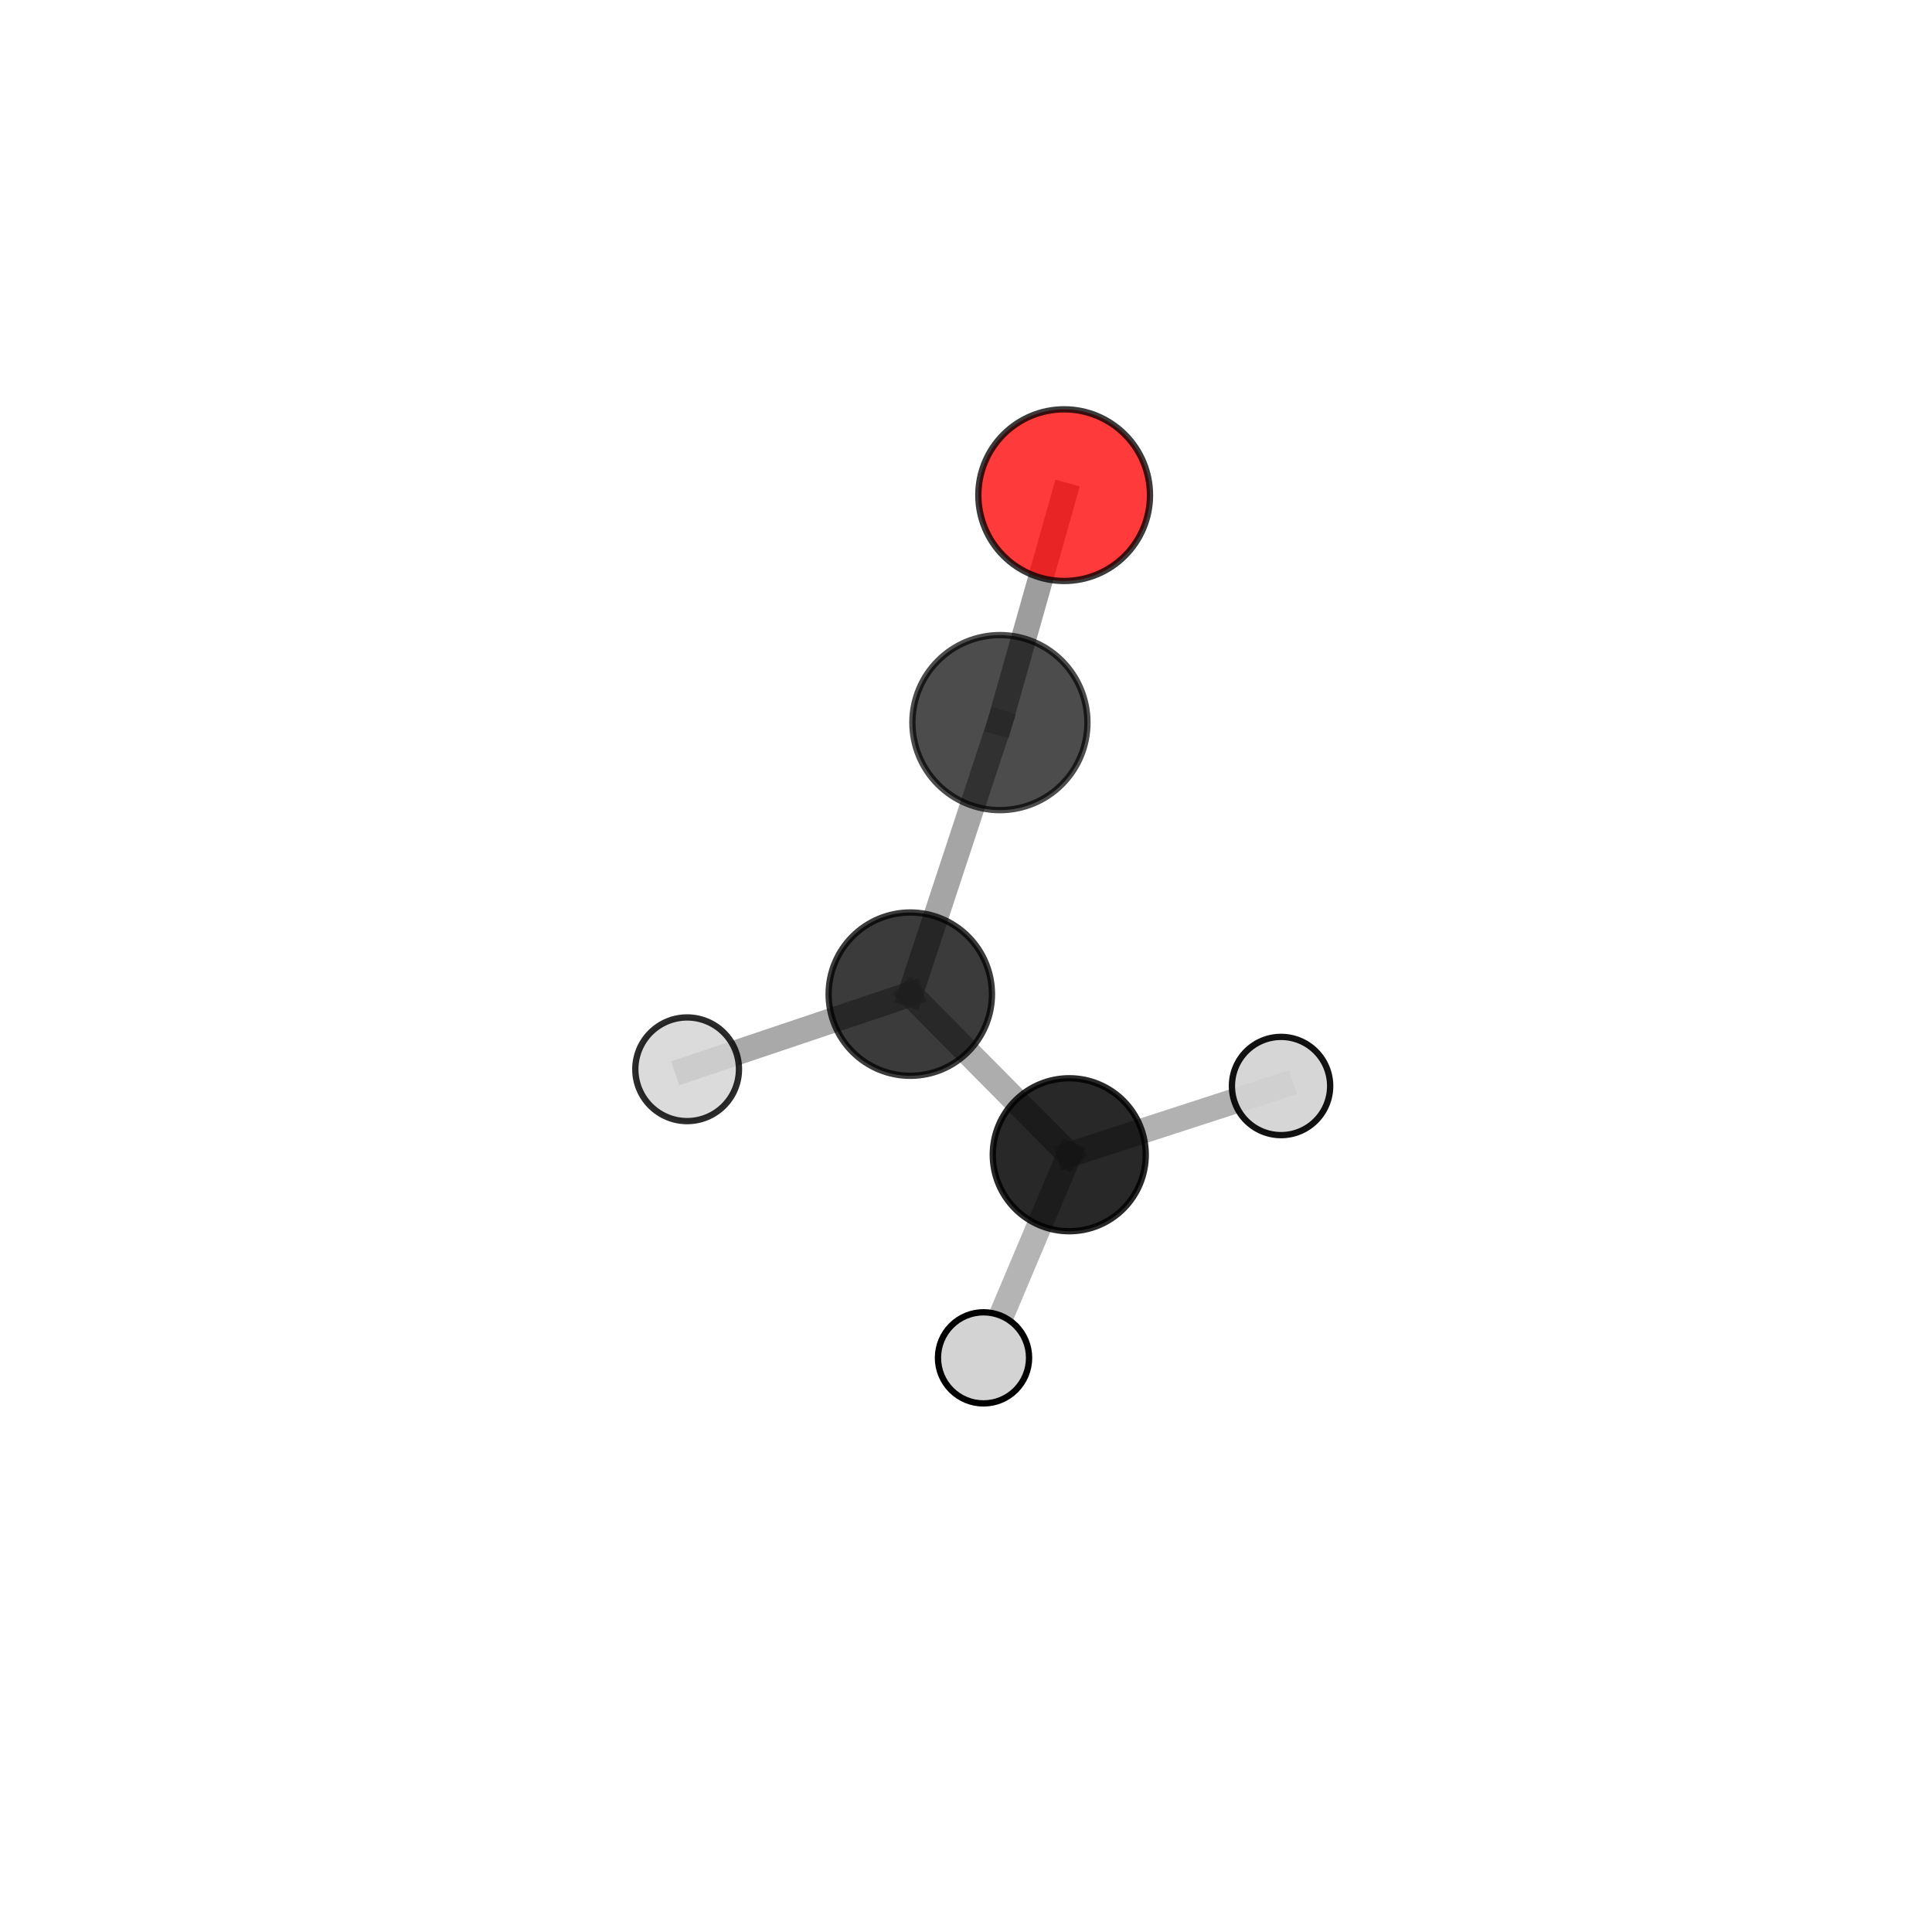 <?xml version="1.0" encoding="utf-8" standalone="no"?>
<!DOCTYPE svg PUBLIC "-//W3C//DTD SVG 1.1//EN"
  "http://www.w3.org/Graphics/SVG/1.1/DTD/svg11.dtd">
<svg xmlns:xlink="http://www.w3.org/1999/xlink" width="153pt" height="153pt" viewBox="0 0 153 153" xmlns="http://www.w3.org/2000/svg" version="1.1">
 <defs>
  <style type="text/css">*{stroke-linejoin: round; stroke-linecap: butt}</style>
 </defs>
 <g id="figure_1">
  <g id="patch_1">
   <path d="M 0 153 
L 153 153 
L 153 0 
L 0 0 
L 0 153 
z
" style="fill: none"/>
  </g>
  <g id="patch_2">
   <path d="M 7.2 145.8 
L 145.8 145.8 
L 145.8 7.2 
L 7.2 7.2 
L 7.2 145.8 
z
" style="fill: none"/>
  </g>
  <g id="axes_1">
   <g id="line2d_1">
    <path d="M 84.274 39.212 
L 79.185 57.225 
" clip-path="url(#p9826810cd8)" style="fill: none; stroke: #808080; stroke-opacity: 0.771; stroke-width: 2; stroke-linecap: square"/>
   </g>
   <g id="line2d_2">
    <path d="M 79.185 57.225 
L 72.089 78.729 
" clip-path="url(#p9826810cd8)" style="fill: none; stroke: #808080; stroke-opacity: 0.707; stroke-width: 2; stroke-linecap: square"/>
   </g>
   <g id="line2d_3">
    <path d="M 72.089 78.729 
L 84.678 91.448 
" clip-path="url(#p9826810cd8)" style="fill: none; stroke: #808080; stroke-opacity: 0.643; stroke-width: 2; stroke-linecap: square"/>
   </g>
   <g id="line2d_4">
    <path d="M 72.089 78.729 
L 54.417 84.679 
" clip-path="url(#p9826810cd8)" style="fill: none; stroke: #808080; stroke-opacity: 0.669; stroke-width: 2; stroke-linecap: square"/>
   </g>
   <g id="line2d_5">
    <path d="M 84.678 91.448 
L 77.887 107.532 
" clip-path="url(#p9826810cd8)" style="fill: none; stroke: #808080; stroke-opacity: 0.587; stroke-width: 2; stroke-linecap: square"/>
   </g>
   <g id="line2d_6">
    <path d="M 84.678 91.448 
L 101.449 86.004 
" clip-path="url(#p9826810cd8)" style="fill: none; stroke: #808080; stroke-opacity: 0.616; stroke-width: 2; stroke-linecap: square"/>
   </g>
   <g id="Path3DCollection_1">
    <path d="M 77.887 111.14 
C 78.844 111.14 79.762 110.76 80.438 110.083 
C 81.115 109.406 81.495 108.489 81.495 107.532 
C 81.495 106.575 81.115 105.657 80.438 104.98 
C 79.762 104.303 78.844 103.923 77.887 103.923 
C 76.93 103.923 76.012 104.303 75.335 104.98 
C 74.659 105.657 74.279 106.575 74.279 107.532 
C 74.279 108.489 74.659 109.406 75.335 110.083 
C 76.012 110.76 76.93 111.14 77.887 111.14 
z
" clip-path="url(#p9826810cd8)" style="fill: #d3d3d3; stroke: #000000; stroke-width: 0.5"/>
    <path d="M 101.449 89.894 
C 102.48 89.894 103.47 89.484 104.199 88.755 
C 104.929 88.025 105.339 87.036 105.339 86.004 
C 105.339 84.973 104.929 83.983 104.199 83.254 
C 103.47 82.524 102.48 82.114 101.449 82.114 
C 100.417 82.114 99.428 82.524 98.698 83.254 
C 97.969 83.983 97.559 84.973 97.559 86.004 
C 97.559 87.036 97.969 88.025 98.698 88.755 
C 99.428 89.484 100.417 89.894 101.449 89.894 
z
" clip-path="url(#p9826810cd8)" style="fill: #d3d3d3; fill-opacity: 0.927; stroke: #000000; stroke-opacity: 0.927; stroke-width: 0.5"/>
    <path d="M 84.678 97.505 
C 86.284 97.505 87.825 96.867 88.961 95.731 
C 90.097 94.595 90.735 93.054 90.735 91.448 
C 90.735 89.841 90.097 88.3 88.961 87.164 
C 87.825 86.028 86.284 85.39 84.678 85.39 
C 83.071 85.39 81.53 86.028 80.394 87.164 
C 79.259 88.3 78.62 89.841 78.62 91.448 
C 78.62 93.054 79.259 94.595 80.394 95.731 
C 81.53 96.867 83.071 97.505 84.678 97.505 
z
" clip-path="url(#p9826810cd8)" style="fill-opacity: 0.84; stroke: #000000; stroke-opacity: 0.84; stroke-width: 0.5"/>
    <path d="M 72.089 85.196 
C 73.804 85.196 75.449 84.515 76.662 83.302 
C 77.874 82.089 78.556 80.444 78.556 78.729 
C 78.556 77.014 77.874 75.369 76.662 74.156 
C 75.449 72.943 73.804 72.262 72.089 72.262 
C 70.374 72.262 68.728 72.943 67.516 74.156 
C 66.303 75.369 65.621 77.014 65.621 78.729 
C 65.621 80.444 66.303 82.089 67.516 83.302 
C 68.728 84.515 70.374 85.196 72.089 85.196 
z
" clip-path="url(#p9826810cd8)" style="fill-opacity: 0.767; stroke: #000000; stroke-opacity: 0.767; stroke-width: 0.5"/>
    <path d="M 54.417 88.783 
C 55.505 88.783 56.549 88.351 57.319 87.581 
C 58.089 86.811 58.521 85.767 58.521 84.679 
C 58.521 83.59 58.089 82.546 57.319 81.776 
C 56.549 81.007 55.505 80.574 54.417 80.574 
C 53.328 80.574 52.284 81.007 51.514 81.776 
C 50.745 82.546 50.312 83.59 50.312 84.679 
C 50.312 85.767 50.745 86.811 51.514 87.581 
C 52.284 88.351 53.328 88.783 54.417 88.783 
z
" clip-path="url(#p9826810cd8)" style="fill: #d3d3d3; fill-opacity: 0.832; stroke: #000000; stroke-opacity: 0.832; stroke-width: 0.5"/>
    <path d="M 79.185 64.157 
C 81.024 64.157 82.787 63.426 84.087 62.126 
C 85.387 60.827 86.117 59.063 86.117 57.225 
C 86.117 55.387 85.387 53.623 84.087 52.324 
C 82.787 51.024 81.024 50.293 79.185 50.293 
C 77.347 50.293 75.584 51.024 74.284 52.324 
C 72.984 53.623 72.254 55.387 72.254 57.225 
C 72.254 59.063 72.984 60.827 74.284 62.126 
C 75.584 63.426 77.347 64.157 79.185 64.157 
z
" clip-path="url(#p9826810cd8)" style="fill-opacity: 0.7; stroke: #000000; stroke-opacity: 0.7; stroke-width: 0.5"/>
    <path d="M 84.274 46.009 
C 86.076 46.009 87.805 45.293 89.08 44.018 
C 90.355 42.743 91.071 41.014 91.071 39.212 
C 91.071 37.409 90.355 35.68 89.08 34.406 
C 87.805 33.131 86.076 32.415 84.274 32.415 
C 82.471 32.415 80.742 33.131 79.468 34.406 
C 78.193 35.68 77.477 37.409 77.477 39.212 
C 77.477 41.014 78.193 42.743 79.468 44.018 
C 80.742 45.293 82.471 46.009 84.274 46.009 
z
" clip-path="url(#p9826810cd8)" style="fill: #ff0000; fill-opacity: 0.773; stroke: #000000; stroke-opacity: 0.773; stroke-width: 0.5"/>
   </g>
  </g>
 </g>
 <defs>
  <clipPath id="p9826810cd8">
   <rect x="7.2" y="7.2" width="138.6" height="138.6"/>
  </clipPath>
 </defs>
</svg>
